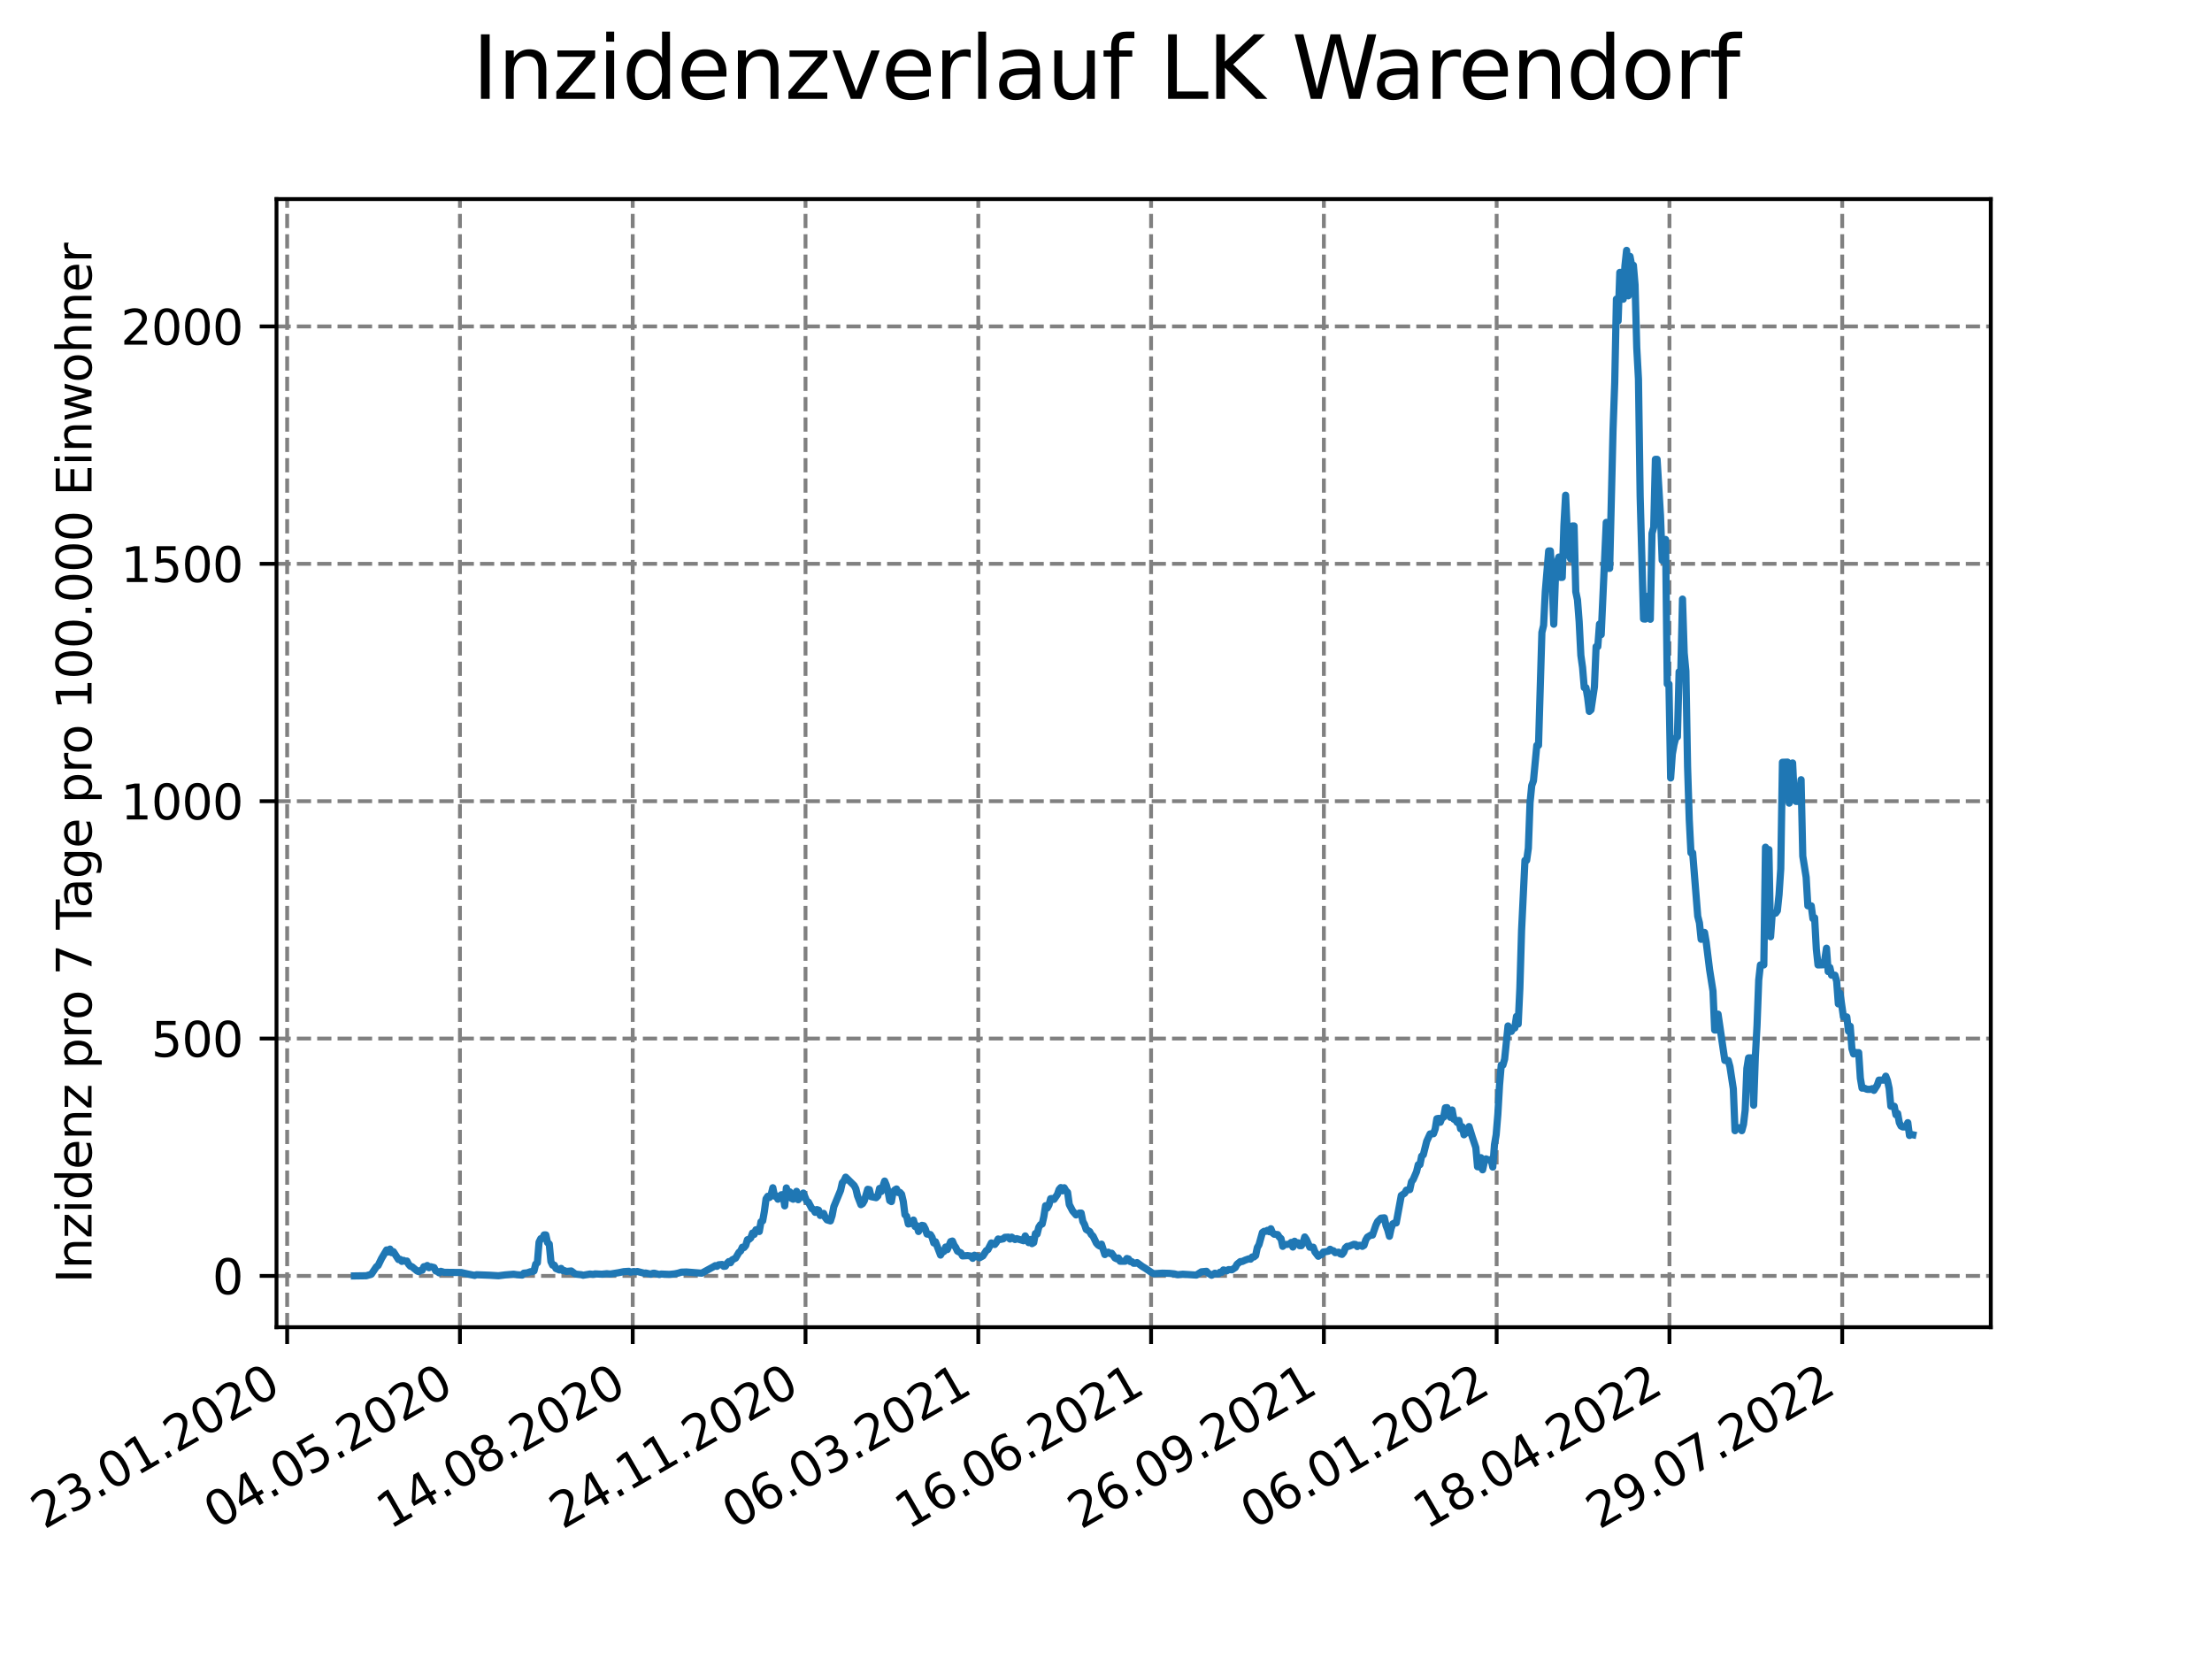 <?xml version="1.0" encoding="utf-8" standalone="no"?>
<!DOCTYPE svg PUBLIC "-//W3C//DTD SVG 1.1//EN"
  "http://www.w3.org/Graphics/SVG/1.1/DTD/svg11.dtd">
<svg xmlns:xlink="http://www.w3.org/1999/xlink" width="460.8pt" height="345.6pt" viewBox="0 0 460.8 345.6" xmlns="http://www.w3.org/2000/svg" version="1.1">
 <defs>
  <style type="text/css">*{stroke-linejoin: round; stroke-linecap: butt}</style>
 </defs>
 <g id="figure_1">
  <g id="patch_1">
   <path d="M 0 345.6 
L 460.8 345.6 
L 460.8 0 
L 0 0 
z
" style="fill: #ffffff"/>
  </g>
  <g id="axes_1">
   <g id="patch_2">
    <path d="M 57.6 276.48 
L 414.72 276.48 
L 414.72 41.472 
L 57.6 41.472 
z
" style="fill: #ffffff"/>
   </g>
   <g id="matplotlib.axis_1">
    <g id="xtick_1">
     <g id="line2d_1">
      <path d="M 59.82 276.48 
L 59.82 41.472 
" clip-path="url(#p68cb8fc588)" style="fill: none; stroke-dasharray: 2.96,1.28; stroke-dashoffset: 0; stroke: #808080; stroke-width: 0.8"/>
     </g>
     <g id="line2d_2">
      <defs>
       <path id="mb7635eef23" d="M 0 0 
L 0 3.5 
" style="stroke: #000000; stroke-width: 0.8"/>
      </defs>
      <g>
       <use xlink:href="#mb7635eef23" x="59.82" y="276.48" style="stroke: #000000; stroke-width: 0.8"/>
      </g>
     </g>
     <g id="text_1">
      <!-- 23.01.2020 -->
      <g transform="translate(9.195 318.689)rotate(-30)scale(0.1 -0.1)">
       <defs>
        <path id="DejaVuSans-32" d="M 1228 531 
L 3431 531 
L 3431 0 
L 469 0 
L 469 531 
Q 828 903 1448 1529 
Q 2069 2156 2228 2338 
Q 2531 2678 2651 2914 
Q 2772 3150 2772 3378 
Q 2772 3750 2511 3984 
Q 2250 4219 1831 4219 
Q 1534 4219 1204 4116 
Q 875 4013 500 3803 
L 500 4441 
Q 881 4594 1212 4672 
Q 1544 4750 1819 4750 
Q 2544 4750 2975 4387 
Q 3406 4025 3406 3419 
Q 3406 3131 3298 2873 
Q 3191 2616 2906 2266 
Q 2828 2175 2409 1742 
Q 1991 1309 1228 531 
z
" transform="scale(0.016)"/>
        <path id="DejaVuSans-33" d="M 2597 2516 
Q 3050 2419 3304 2112 
Q 3559 1806 3559 1356 
Q 3559 666 3084 287 
Q 2609 -91 1734 -91 
Q 1441 -91 1130 -33 
Q 819 25 488 141 
L 488 750 
Q 750 597 1062 519 
Q 1375 441 1716 441 
Q 2309 441 2620 675 
Q 2931 909 2931 1356 
Q 2931 1769 2642 2001 
Q 2353 2234 1838 2234 
L 1294 2234 
L 1294 2753 
L 1863 2753 
Q 2328 2753 2575 2939 
Q 2822 3125 2822 3475 
Q 2822 3834 2567 4026 
Q 2313 4219 1838 4219 
Q 1578 4219 1281 4162 
Q 984 4106 628 3988 
L 628 4550 
Q 988 4650 1302 4700 
Q 1616 4750 1894 4750 
Q 2613 4750 3031 4423 
Q 3450 4097 3450 3541 
Q 3450 3153 3228 2886 
Q 3006 2619 2597 2516 
z
" transform="scale(0.016)"/>
        <path id="DejaVuSans-2e" d="M 684 794 
L 1344 794 
L 1344 0 
L 684 0 
L 684 794 
z
" transform="scale(0.016)"/>
        <path id="DejaVuSans-30" d="M 2034 4250 
Q 1547 4250 1301 3770 
Q 1056 3291 1056 2328 
Q 1056 1369 1301 889 
Q 1547 409 2034 409 
Q 2525 409 2770 889 
Q 3016 1369 3016 2328 
Q 3016 3291 2770 3770 
Q 2525 4250 2034 4250 
z
M 2034 4750 
Q 2819 4750 3233 4129 
Q 3647 3509 3647 2328 
Q 3647 1150 3233 529 
Q 2819 -91 2034 -91 
Q 1250 -91 836 529 
Q 422 1150 422 2328 
Q 422 3509 836 4129 
Q 1250 4750 2034 4750 
z
" transform="scale(0.016)"/>
        <path id="DejaVuSans-31" d="M 794 531 
L 1825 531 
L 1825 4091 
L 703 3866 
L 703 4441 
L 1819 4666 
L 2450 4666 
L 2450 531 
L 3481 531 
L 3481 0 
L 794 0 
L 794 531 
z
" transform="scale(0.016)"/>
       </defs>
       <use xlink:href="#DejaVuSans-32"/>
       <use xlink:href="#DejaVuSans-33" x="63.623"/>
       <use xlink:href="#DejaVuSans-2e" x="127.246"/>
       <use xlink:href="#DejaVuSans-30" x="159.033"/>
       <use xlink:href="#DejaVuSans-31" x="222.656"/>
       <use xlink:href="#DejaVuSans-2e" x="286.279"/>
       <use xlink:href="#DejaVuSans-32" x="318.066"/>
       <use xlink:href="#DejaVuSans-30" x="381.689"/>
       <use xlink:href="#DejaVuSans-32" x="445.312"/>
       <use xlink:href="#DejaVuSans-30" x="508.936"/>
      </g>
     </g>
    </g>
    <g id="xtick_2">
     <g id="line2d_3">
      <path d="M 95.815 276.48 
L 95.815 41.472 
" clip-path="url(#p68cb8fc588)" style="fill: none; stroke-dasharray: 2.96,1.28; stroke-dashoffset: 0; stroke: #808080; stroke-width: 0.8"/>
     </g>
     <g id="line2d_4">
      <g>
       <use xlink:href="#mb7635eef23" x="95.815" y="276.48" style="stroke: #000000; stroke-width: 0.8"/>
      </g>
     </g>
     <g id="text_2">
      <!-- 04.05.2020 -->
      <g transform="translate(45.189 318.689)rotate(-30)scale(0.1 -0.1)">
       <defs>
        <path id="DejaVuSans-34" d="M 2419 4116 
L 825 1625 
L 2419 1625 
L 2419 4116 
z
M 2253 4666 
L 3047 4666 
L 3047 1625 
L 3713 1625 
L 3713 1100 
L 3047 1100 
L 3047 0 
L 2419 0 
L 2419 1100 
L 313 1100 
L 313 1709 
L 2253 4666 
z
" transform="scale(0.016)"/>
        <path id="DejaVuSans-35" d="M 691 4666 
L 3169 4666 
L 3169 4134 
L 1269 4134 
L 1269 2991 
Q 1406 3038 1543 3061 
Q 1681 3084 1819 3084 
Q 2600 3084 3056 2656 
Q 3513 2228 3513 1497 
Q 3513 744 3044 326 
Q 2575 -91 1722 -91 
Q 1428 -91 1123 -41 
Q 819 9 494 109 
L 494 744 
Q 775 591 1075 516 
Q 1375 441 1709 441 
Q 2250 441 2565 725 
Q 2881 1009 2881 1497 
Q 2881 1984 2565 2268 
Q 2250 2553 1709 2553 
Q 1456 2553 1204 2497 
Q 953 2441 691 2322 
L 691 4666 
z
" transform="scale(0.016)"/>
       </defs>
       <use xlink:href="#DejaVuSans-30"/>
       <use xlink:href="#DejaVuSans-34" x="63.623"/>
       <use xlink:href="#DejaVuSans-2e" x="127.246"/>
       <use xlink:href="#DejaVuSans-30" x="159.033"/>
       <use xlink:href="#DejaVuSans-35" x="222.656"/>
       <use xlink:href="#DejaVuSans-2e" x="286.279"/>
       <use xlink:href="#DejaVuSans-32" x="318.066"/>
       <use xlink:href="#DejaVuSans-30" x="381.689"/>
       <use xlink:href="#DejaVuSans-32" x="445.312"/>
       <use xlink:href="#DejaVuSans-30" x="508.936"/>
      </g>
     </g>
    </g>
    <g id="xtick_3">
     <g id="line2d_5">
      <path d="M 131.809 276.48 
L 131.809 41.472 
" clip-path="url(#p68cb8fc588)" style="fill: none; stroke-dasharray: 2.96,1.28; stroke-dashoffset: 0; stroke: #808080; stroke-width: 0.8"/>
     </g>
     <g id="line2d_6">
      <g>
       <use xlink:href="#mb7635eef23" x="131.809" y="276.48" style="stroke: #000000; stroke-width: 0.8"/>
      </g>
     </g>
     <g id="text_3">
      <!-- 14.08.2020 -->
      <g transform="translate(81.184 318.689)rotate(-30)scale(0.1 -0.1)">
       <defs>
        <path id="DejaVuSans-38" d="M 2034 2216 
Q 1584 2216 1326 1975 
Q 1069 1734 1069 1313 
Q 1069 891 1326 650 
Q 1584 409 2034 409 
Q 2484 409 2743 651 
Q 3003 894 3003 1313 
Q 3003 1734 2745 1975 
Q 2488 2216 2034 2216 
z
M 1403 2484 
Q 997 2584 770 2862 
Q 544 3141 544 3541 
Q 544 4100 942 4425 
Q 1341 4750 2034 4750 
Q 2731 4750 3128 4425 
Q 3525 4100 3525 3541 
Q 3525 3141 3298 2862 
Q 3072 2584 2669 2484 
Q 3125 2378 3379 2068 
Q 3634 1759 3634 1313 
Q 3634 634 3220 271 
Q 2806 -91 2034 -91 
Q 1263 -91 848 271 
Q 434 634 434 1313 
Q 434 1759 690 2068 
Q 947 2378 1403 2484 
z
M 1172 3481 
Q 1172 3119 1398 2916 
Q 1625 2713 2034 2713 
Q 2441 2713 2670 2916 
Q 2900 3119 2900 3481 
Q 2900 3844 2670 4047 
Q 2441 4250 2034 4250 
Q 1625 4250 1398 4047 
Q 1172 3844 1172 3481 
z
" transform="scale(0.016)"/>
       </defs>
       <use xlink:href="#DejaVuSans-31"/>
       <use xlink:href="#DejaVuSans-34" x="63.623"/>
       <use xlink:href="#DejaVuSans-2e" x="127.246"/>
       <use xlink:href="#DejaVuSans-30" x="159.033"/>
       <use xlink:href="#DejaVuSans-38" x="222.656"/>
       <use xlink:href="#DejaVuSans-2e" x="286.279"/>
       <use xlink:href="#DejaVuSans-32" x="318.066"/>
       <use xlink:href="#DejaVuSans-30" x="381.689"/>
       <use xlink:href="#DejaVuSans-32" x="445.312"/>
       <use xlink:href="#DejaVuSans-30" x="508.936"/>
      </g>
     </g>
    </g>
    <g id="xtick_4">
     <g id="line2d_7">
      <path d="M 167.803 276.48 
L 167.803 41.472 
" clip-path="url(#p68cb8fc588)" style="fill: none; stroke-dasharray: 2.96,1.28; stroke-dashoffset: 0; stroke: #808080; stroke-width: 0.8"/>
     </g>
     <g id="line2d_8">
      <g>
       <use xlink:href="#mb7635eef23" x="167.803" y="276.48" style="stroke: #000000; stroke-width: 0.8"/>
      </g>
     </g>
     <g id="text_4">
      <!-- 24.11.2020 -->
      <g transform="translate(117.178 318.689)rotate(-30)scale(0.1 -0.1)">
       <use xlink:href="#DejaVuSans-32"/>
       <use xlink:href="#DejaVuSans-34" x="63.623"/>
       <use xlink:href="#DejaVuSans-2e" x="127.246"/>
       <use xlink:href="#DejaVuSans-31" x="159.033"/>
       <use xlink:href="#DejaVuSans-31" x="222.656"/>
       <use xlink:href="#DejaVuSans-2e" x="286.279"/>
       <use xlink:href="#DejaVuSans-32" x="318.066"/>
       <use xlink:href="#DejaVuSans-30" x="381.689"/>
       <use xlink:href="#DejaVuSans-32" x="445.312"/>
       <use xlink:href="#DejaVuSans-30" x="508.936"/>
      </g>
     </g>
    </g>
    <g id="xtick_5">
     <g id="line2d_9">
      <path d="M 203.797 276.48 
L 203.797 41.472 
" clip-path="url(#p68cb8fc588)" style="fill: none; stroke-dasharray: 2.96,1.28; stroke-dashoffset: 0; stroke: #808080; stroke-width: 0.8"/>
     </g>
     <g id="line2d_10">
      <g>
       <use xlink:href="#mb7635eef23" x="203.797" y="276.48" style="stroke: #000000; stroke-width: 0.8"/>
      </g>
     </g>
     <g id="text_5">
      <!-- 06.03.2021 -->
      <g transform="translate(153.172 318.689)rotate(-30)scale(0.1 -0.1)">
       <defs>
        <path id="DejaVuSans-36" d="M 2113 2584 
Q 1688 2584 1439 2293 
Q 1191 2003 1191 1497 
Q 1191 994 1439 701 
Q 1688 409 2113 409 
Q 2538 409 2786 701 
Q 3034 994 3034 1497 
Q 3034 2003 2786 2293 
Q 2538 2584 2113 2584 
z
M 3366 4563 
L 3366 3988 
Q 3128 4100 2886 4159 
Q 2644 4219 2406 4219 
Q 1781 4219 1451 3797 
Q 1122 3375 1075 2522 
Q 1259 2794 1537 2939 
Q 1816 3084 2150 3084 
Q 2853 3084 3261 2657 
Q 3669 2231 3669 1497 
Q 3669 778 3244 343 
Q 2819 -91 2113 -91 
Q 1303 -91 875 529 
Q 447 1150 447 2328 
Q 447 3434 972 4092 
Q 1497 4750 2381 4750 
Q 2619 4750 2861 4703 
Q 3103 4656 3366 4563 
z
" transform="scale(0.016)"/>
       </defs>
       <use xlink:href="#DejaVuSans-30"/>
       <use xlink:href="#DejaVuSans-36" x="63.623"/>
       <use xlink:href="#DejaVuSans-2e" x="127.246"/>
       <use xlink:href="#DejaVuSans-30" x="159.033"/>
       <use xlink:href="#DejaVuSans-33" x="222.656"/>
       <use xlink:href="#DejaVuSans-2e" x="286.279"/>
       <use xlink:href="#DejaVuSans-32" x="318.066"/>
       <use xlink:href="#DejaVuSans-30" x="381.689"/>
       <use xlink:href="#DejaVuSans-32" x="445.312"/>
       <use xlink:href="#DejaVuSans-31" x="508.936"/>
      </g>
     </g>
    </g>
    <g id="xtick_6">
     <g id="line2d_11">
      <path d="M 239.792 276.48 
L 239.792 41.472 
" clip-path="url(#p68cb8fc588)" style="fill: none; stroke-dasharray: 2.96,1.28; stroke-dashoffset: 0; stroke: #808080; stroke-width: 0.8"/>
     </g>
     <g id="line2d_12">
      <g>
       <use xlink:href="#mb7635eef23" x="239.792" y="276.48" style="stroke: #000000; stroke-width: 0.8"/>
      </g>
     </g>
     <g id="text_6">
      <!-- 16.06.2021 -->
      <g transform="translate(189.167 318.689)rotate(-30)scale(0.1 -0.1)">
       <use xlink:href="#DejaVuSans-31"/>
       <use xlink:href="#DejaVuSans-36" x="63.623"/>
       <use xlink:href="#DejaVuSans-2e" x="127.246"/>
       <use xlink:href="#DejaVuSans-30" x="159.033"/>
       <use xlink:href="#DejaVuSans-36" x="222.656"/>
       <use xlink:href="#DejaVuSans-2e" x="286.279"/>
       <use xlink:href="#DejaVuSans-32" x="318.066"/>
       <use xlink:href="#DejaVuSans-30" x="381.689"/>
       <use xlink:href="#DejaVuSans-32" x="445.312"/>
       <use xlink:href="#DejaVuSans-31" x="508.936"/>
      </g>
     </g>
    </g>
    <g id="xtick_7">
     <g id="line2d_13">
      <path d="M 275.786 276.48 
L 275.786 41.472 
" clip-path="url(#p68cb8fc588)" style="fill: none; stroke-dasharray: 2.96,1.28; stroke-dashoffset: 0; stroke: #808080; stroke-width: 0.8"/>
     </g>
     <g id="line2d_14">
      <g>
       <use xlink:href="#mb7635eef23" x="275.786" y="276.48" style="stroke: #000000; stroke-width: 0.8"/>
      </g>
     </g>
     <g id="text_7">
      <!-- 26.09.2021 -->
      <g transform="translate(225.161 318.689)rotate(-30)scale(0.1 -0.1)">
       <defs>
        <path id="DejaVuSans-39" d="M 703 97 
L 703 672 
Q 941 559 1184 500 
Q 1428 441 1663 441 
Q 2288 441 2617 861 
Q 2947 1281 2994 2138 
Q 2813 1869 2534 1725 
Q 2256 1581 1919 1581 
Q 1219 1581 811 2004 
Q 403 2428 403 3163 
Q 403 3881 828 4315 
Q 1253 4750 1959 4750 
Q 2769 4750 3195 4129 
Q 3622 3509 3622 2328 
Q 3622 1225 3098 567 
Q 2575 -91 1691 -91 
Q 1453 -91 1209 -44 
Q 966 3 703 97 
z
M 1959 2075 
Q 2384 2075 2632 2365 
Q 2881 2656 2881 3163 
Q 2881 3666 2632 3958 
Q 2384 4250 1959 4250 
Q 1534 4250 1286 3958 
Q 1038 3666 1038 3163 
Q 1038 2656 1286 2365 
Q 1534 2075 1959 2075 
z
" transform="scale(0.016)"/>
       </defs>
       <use xlink:href="#DejaVuSans-32"/>
       <use xlink:href="#DejaVuSans-36" x="63.623"/>
       <use xlink:href="#DejaVuSans-2e" x="127.246"/>
       <use xlink:href="#DejaVuSans-30" x="159.033"/>
       <use xlink:href="#DejaVuSans-39" x="222.656"/>
       <use xlink:href="#DejaVuSans-2e" x="286.279"/>
       <use xlink:href="#DejaVuSans-32" x="318.066"/>
       <use xlink:href="#DejaVuSans-30" x="381.689"/>
       <use xlink:href="#DejaVuSans-32" x="445.312"/>
       <use xlink:href="#DejaVuSans-31" x="508.936"/>
      </g>
     </g>
    </g>
    <g id="xtick_8">
     <g id="line2d_15">
      <path d="M 311.78 276.48 
L 311.78 41.472 
" clip-path="url(#p68cb8fc588)" style="fill: none; stroke-dasharray: 2.96,1.28; stroke-dashoffset: 0; stroke: #808080; stroke-width: 0.8"/>
     </g>
     <g id="line2d_16">
      <g>
       <use xlink:href="#mb7635eef23" x="311.78" y="276.48" style="stroke: #000000; stroke-width: 0.8"/>
      </g>
     </g>
     <g id="text_8">
      <!-- 06.01.2022 -->
      <g transform="translate(261.155 318.689)rotate(-30)scale(0.1 -0.1)">
       <use xlink:href="#DejaVuSans-30"/>
       <use xlink:href="#DejaVuSans-36" x="63.623"/>
       <use xlink:href="#DejaVuSans-2e" x="127.246"/>
       <use xlink:href="#DejaVuSans-30" x="159.033"/>
       <use xlink:href="#DejaVuSans-31" x="222.656"/>
       <use xlink:href="#DejaVuSans-2e" x="286.279"/>
       <use xlink:href="#DejaVuSans-32" x="318.066"/>
       <use xlink:href="#DejaVuSans-30" x="381.689"/>
       <use xlink:href="#DejaVuSans-32" x="445.312"/>
       <use xlink:href="#DejaVuSans-32" x="508.936"/>
      </g>
     </g>
    </g>
    <g id="xtick_9">
     <g id="line2d_17">
      <path d="M 347.775 276.48 
L 347.775 41.472 
" clip-path="url(#p68cb8fc588)" style="fill: none; stroke-dasharray: 2.96,1.28; stroke-dashoffset: 0; stroke: #808080; stroke-width: 0.8"/>
     </g>
     <g id="line2d_18">
      <g>
       <use xlink:href="#mb7635eef23" x="347.775" y="276.48" style="stroke: #000000; stroke-width: 0.8"/>
      </g>
     </g>
     <g id="text_9">
      <!-- 18.04.2022 -->
      <g transform="translate(297.149 318.689)rotate(-30)scale(0.1 -0.1)">
       <use xlink:href="#DejaVuSans-31"/>
       <use xlink:href="#DejaVuSans-38" x="63.623"/>
       <use xlink:href="#DejaVuSans-2e" x="127.246"/>
       <use xlink:href="#DejaVuSans-30" x="159.033"/>
       <use xlink:href="#DejaVuSans-34" x="222.656"/>
       <use xlink:href="#DejaVuSans-2e" x="286.279"/>
       <use xlink:href="#DejaVuSans-32" x="318.066"/>
       <use xlink:href="#DejaVuSans-30" x="381.689"/>
       <use xlink:href="#DejaVuSans-32" x="445.312"/>
       <use xlink:href="#DejaVuSans-32" x="508.936"/>
      </g>
     </g>
    </g>
    <g id="xtick_10">
     <g id="line2d_19">
      <path d="M 383.769 276.48 
L 383.769 41.472 
" clip-path="url(#p68cb8fc588)" style="fill: none; stroke-dasharray: 2.96,1.28; stroke-dashoffset: 0; stroke: #808080; stroke-width: 0.8"/>
     </g>
     <g id="line2d_20">
      <g>
       <use xlink:href="#mb7635eef23" x="383.769" y="276.48" style="stroke: #000000; stroke-width: 0.8"/>
      </g>
     </g>
     <g id="text_10">
      <!-- 29.07.2022 -->
      <g transform="translate(333.144 318.689)rotate(-30)scale(0.1 -0.1)">
       <defs>
        <path id="DejaVuSans-37" d="M 525 4666 
L 3525 4666 
L 3525 4397 
L 1831 0 
L 1172 0 
L 2766 4134 
L 525 4134 
L 525 4666 
z
" transform="scale(0.016)"/>
       </defs>
       <use xlink:href="#DejaVuSans-32"/>
       <use xlink:href="#DejaVuSans-39" x="63.623"/>
       <use xlink:href="#DejaVuSans-2e" x="127.246"/>
       <use xlink:href="#DejaVuSans-30" x="159.033"/>
       <use xlink:href="#DejaVuSans-37" x="222.656"/>
       <use xlink:href="#DejaVuSans-2e" x="286.279"/>
       <use xlink:href="#DejaVuSans-32" x="318.066"/>
       <use xlink:href="#DejaVuSans-30" x="381.689"/>
       <use xlink:href="#DejaVuSans-32" x="445.312"/>
       <use xlink:href="#DejaVuSans-32" x="508.936"/>
      </g>
     </g>
    </g>
   </g>
   <g id="matplotlib.axis_2">
    <g id="ytick_1">
     <g id="line2d_21">
      <path d="M 57.6 265.798 
L 414.72 265.798 
" clip-path="url(#p68cb8fc588)" style="fill: none; stroke-dasharray: 2.96,1.28; stroke-dashoffset: 0; stroke: #808080; stroke-width: 0.8"/>
     </g>
     <g id="line2d_22">
      <defs>
       <path id="me92db96a50" d="M 0 0 
L -3.5 0 
" style="stroke: #000000; stroke-width: 0.8"/>
      </defs>
      <g>
       <use xlink:href="#me92db96a50" x="57.6" y="265.798" style="stroke: #000000; stroke-width: 0.8"/>
      </g>
     </g>
     <g id="text_11">
      <!-- 0 -->
      <g transform="translate(44.237 269.597)scale(0.1 -0.1)">
       <use xlink:href="#DejaVuSans-30"/>
      </g>
     </g>
    </g>
    <g id="ytick_2">
     <g id="line2d_23">
      <path d="M 57.6 216.349 
L 414.72 216.349 
" clip-path="url(#p68cb8fc588)" style="fill: none; stroke-dasharray: 2.96,1.28; stroke-dashoffset: 0; stroke: #808080; stroke-width: 0.8"/>
     </g>
     <g id="line2d_24">
      <g>
       <use xlink:href="#me92db96a50" x="57.6" y="216.349" style="stroke: #000000; stroke-width: 0.8"/>
      </g>
     </g>
     <g id="text_12">
      <!-- 500 -->
      <g transform="translate(31.512 220.148)scale(0.1 -0.1)">
       <use xlink:href="#DejaVuSans-35"/>
       <use xlink:href="#DejaVuSans-30" x="63.623"/>
       <use xlink:href="#DejaVuSans-30" x="127.246"/>
      </g>
     </g>
    </g>
    <g id="ytick_3">
     <g id="line2d_25">
      <path d="M 57.6 166.9 
L 414.72 166.9 
" clip-path="url(#p68cb8fc588)" style="fill: none; stroke-dasharray: 2.96,1.28; stroke-dashoffset: 0; stroke: #808080; stroke-width: 0.8"/>
     </g>
     <g id="line2d_26">
      <g>
       <use xlink:href="#me92db96a50" x="57.6" y="166.9" style="stroke: #000000; stroke-width: 0.8"/>
      </g>
     </g>
     <g id="text_13">
      <!-- 1000 -->
      <g transform="translate(25.15 170.699)scale(0.1 -0.1)">
       <use xlink:href="#DejaVuSans-31"/>
       <use xlink:href="#DejaVuSans-30" x="63.623"/>
       <use xlink:href="#DejaVuSans-30" x="127.246"/>
       <use xlink:href="#DejaVuSans-30" x="190.869"/>
      </g>
     </g>
    </g>
    <g id="ytick_4">
     <g id="line2d_27">
      <path d="M 57.6 117.45 
L 414.72 117.45 
" clip-path="url(#p68cb8fc588)" style="fill: none; stroke-dasharray: 2.96,1.28; stroke-dashoffset: 0; stroke: #808080; stroke-width: 0.8"/>
     </g>
     <g id="line2d_28">
      <g>
       <use xlink:href="#me92db96a50" x="57.6" y="117.45" style="stroke: #000000; stroke-width: 0.8"/>
      </g>
     </g>
     <g id="text_14">
      <!-- 1500 -->
      <g transform="translate(25.15 121.25)scale(0.1 -0.1)">
       <use xlink:href="#DejaVuSans-31"/>
       <use xlink:href="#DejaVuSans-35" x="63.623"/>
       <use xlink:href="#DejaVuSans-30" x="127.246"/>
       <use xlink:href="#DejaVuSans-30" x="190.869"/>
      </g>
     </g>
    </g>
    <g id="ytick_5">
     <g id="line2d_29">
      <path d="M 57.6 68.001 
L 414.72 68.001 
" clip-path="url(#p68cb8fc588)" style="fill: none; stroke-dasharray: 2.96,1.28; stroke-dashoffset: 0; stroke: #808080; stroke-width: 0.8"/>
     </g>
     <g id="line2d_30">
      <g>
       <use xlink:href="#me92db96a50" x="57.6" y="68.001" style="stroke: #000000; stroke-width: 0.8"/>
      </g>
     </g>
     <g id="text_15">
      <!-- 2000 -->
      <g transform="translate(25.15 71.8)scale(0.1 -0.1)">
       <use xlink:href="#DejaVuSans-32"/>
       <use xlink:href="#DejaVuSans-30" x="63.623"/>
       <use xlink:href="#DejaVuSans-30" x="127.246"/>
       <use xlink:href="#DejaVuSans-30" x="190.869"/>
      </g>
     </g>
    </g>
    <g id="text_16">
     <!-- Inzidenz pro 7 Tage pro 100.000 Einwohner -->
     <g transform="translate(19.07 267.301)rotate(-90)scale(0.1 -0.1)">
      <defs>
       <path id="DejaVuSans-49" d="M 628 4666 
L 1259 4666 
L 1259 0 
L 628 0 
L 628 4666 
z
" transform="scale(0.016)"/>
       <path id="DejaVuSans-6e" d="M 3513 2113 
L 3513 0 
L 2938 0 
L 2938 2094 
Q 2938 2591 2744 2837 
Q 2550 3084 2163 3084 
Q 1697 3084 1428 2787 
Q 1159 2491 1159 1978 
L 1159 0 
L 581 0 
L 581 3500 
L 1159 3500 
L 1159 2956 
Q 1366 3272 1645 3428 
Q 1925 3584 2291 3584 
Q 2894 3584 3203 3211 
Q 3513 2838 3513 2113 
z
" transform="scale(0.016)"/>
       <path id="DejaVuSans-7a" d="M 353 3500 
L 3084 3500 
L 3084 2975 
L 922 459 
L 3084 459 
L 3084 0 
L 275 0 
L 275 525 
L 2438 3041 
L 353 3041 
L 353 3500 
z
" transform="scale(0.016)"/>
       <path id="DejaVuSans-69" d="M 603 3500 
L 1178 3500 
L 1178 0 
L 603 0 
L 603 3500 
z
M 603 4863 
L 1178 4863 
L 1178 4134 
L 603 4134 
L 603 4863 
z
" transform="scale(0.016)"/>
       <path id="DejaVuSans-64" d="M 2906 2969 
L 2906 4863 
L 3481 4863 
L 3481 0 
L 2906 0 
L 2906 525 
Q 2725 213 2448 61 
Q 2172 -91 1784 -91 
Q 1150 -91 751 415 
Q 353 922 353 1747 
Q 353 2572 751 3078 
Q 1150 3584 1784 3584 
Q 2172 3584 2448 3432 
Q 2725 3281 2906 2969 
z
M 947 1747 
Q 947 1113 1208 752 
Q 1469 391 1925 391 
Q 2381 391 2643 752 
Q 2906 1113 2906 1747 
Q 2906 2381 2643 2742 
Q 2381 3103 1925 3103 
Q 1469 3103 1208 2742 
Q 947 2381 947 1747 
z
" transform="scale(0.016)"/>
       <path id="DejaVuSans-65" d="M 3597 1894 
L 3597 1613 
L 953 1613 
Q 991 1019 1311 708 
Q 1631 397 2203 397 
Q 2534 397 2845 478 
Q 3156 559 3463 722 
L 3463 178 
Q 3153 47 2828 -22 
Q 2503 -91 2169 -91 
Q 1331 -91 842 396 
Q 353 884 353 1716 
Q 353 2575 817 3079 
Q 1281 3584 2069 3584 
Q 2775 3584 3186 3129 
Q 3597 2675 3597 1894 
z
M 3022 2063 
Q 3016 2534 2758 2815 
Q 2500 3097 2075 3097 
Q 1594 3097 1305 2825 
Q 1016 2553 972 2059 
L 3022 2063 
z
" transform="scale(0.016)"/>
       <path id="DejaVuSans-20" transform="scale(0.016)"/>
       <path id="DejaVuSans-70" d="M 1159 525 
L 1159 -1331 
L 581 -1331 
L 581 3500 
L 1159 3500 
L 1159 2969 
Q 1341 3281 1617 3432 
Q 1894 3584 2278 3584 
Q 2916 3584 3314 3078 
Q 3713 2572 3713 1747 
Q 3713 922 3314 415 
Q 2916 -91 2278 -91 
Q 1894 -91 1617 61 
Q 1341 213 1159 525 
z
M 3116 1747 
Q 3116 2381 2855 2742 
Q 2594 3103 2138 3103 
Q 1681 3103 1420 2742 
Q 1159 2381 1159 1747 
Q 1159 1113 1420 752 
Q 1681 391 2138 391 
Q 2594 391 2855 752 
Q 3116 1113 3116 1747 
z
" transform="scale(0.016)"/>
       <path id="DejaVuSans-72" d="M 2631 2963 
Q 2534 3019 2420 3045 
Q 2306 3072 2169 3072 
Q 1681 3072 1420 2755 
Q 1159 2438 1159 1844 
L 1159 0 
L 581 0 
L 581 3500 
L 1159 3500 
L 1159 2956 
Q 1341 3275 1631 3429 
Q 1922 3584 2338 3584 
Q 2397 3584 2469 3576 
Q 2541 3569 2628 3553 
L 2631 2963 
z
" transform="scale(0.016)"/>
       <path id="DejaVuSans-6f" d="M 1959 3097 
Q 1497 3097 1228 2736 
Q 959 2375 959 1747 
Q 959 1119 1226 758 
Q 1494 397 1959 397 
Q 2419 397 2687 759 
Q 2956 1122 2956 1747 
Q 2956 2369 2687 2733 
Q 2419 3097 1959 3097 
z
M 1959 3584 
Q 2709 3584 3137 3096 
Q 3566 2609 3566 1747 
Q 3566 888 3137 398 
Q 2709 -91 1959 -91 
Q 1206 -91 779 398 
Q 353 888 353 1747 
Q 353 2609 779 3096 
Q 1206 3584 1959 3584 
z
" transform="scale(0.016)"/>
       <path id="DejaVuSans-54" d="M -19 4666 
L 3928 4666 
L 3928 4134 
L 2272 4134 
L 2272 0 
L 1638 0 
L 1638 4134 
L -19 4134 
L -19 4666 
z
" transform="scale(0.016)"/>
       <path id="DejaVuSans-61" d="M 2194 1759 
Q 1497 1759 1228 1600 
Q 959 1441 959 1056 
Q 959 750 1161 570 
Q 1363 391 1709 391 
Q 2188 391 2477 730 
Q 2766 1069 2766 1631 
L 2766 1759 
L 2194 1759 
z
M 3341 1997 
L 3341 0 
L 2766 0 
L 2766 531 
Q 2569 213 2275 61 
Q 1981 -91 1556 -91 
Q 1019 -91 701 211 
Q 384 513 384 1019 
Q 384 1609 779 1909 
Q 1175 2209 1959 2209 
L 2766 2209 
L 2766 2266 
Q 2766 2663 2505 2880 
Q 2244 3097 1772 3097 
Q 1472 3097 1187 3025 
Q 903 2953 641 2809 
L 641 3341 
Q 956 3463 1253 3523 
Q 1550 3584 1831 3584 
Q 2591 3584 2966 3190 
Q 3341 2797 3341 1997 
z
" transform="scale(0.016)"/>
       <path id="DejaVuSans-67" d="M 2906 1791 
Q 2906 2416 2648 2759 
Q 2391 3103 1925 3103 
Q 1463 3103 1205 2759 
Q 947 2416 947 1791 
Q 947 1169 1205 825 
Q 1463 481 1925 481 
Q 2391 481 2648 825 
Q 2906 1169 2906 1791 
z
M 3481 434 
Q 3481 -459 3084 -895 
Q 2688 -1331 1869 -1331 
Q 1566 -1331 1297 -1286 
Q 1028 -1241 775 -1147 
L 775 -588 
Q 1028 -725 1275 -790 
Q 1522 -856 1778 -856 
Q 2344 -856 2625 -561 
Q 2906 -266 2906 331 
L 2906 616 
Q 2728 306 2450 153 
Q 2172 0 1784 0 
Q 1141 0 747 490 
Q 353 981 353 1791 
Q 353 2603 747 3093 
Q 1141 3584 1784 3584 
Q 2172 3584 2450 3431 
Q 2728 3278 2906 2969 
L 2906 3500 
L 3481 3500 
L 3481 434 
z
" transform="scale(0.016)"/>
       <path id="DejaVuSans-45" d="M 628 4666 
L 3578 4666 
L 3578 4134 
L 1259 4134 
L 1259 2753 
L 3481 2753 
L 3481 2222 
L 1259 2222 
L 1259 531 
L 3634 531 
L 3634 0 
L 628 0 
L 628 4666 
z
" transform="scale(0.016)"/>
       <path id="DejaVuSans-77" d="M 269 3500 
L 844 3500 
L 1563 769 
L 2278 3500 
L 2956 3500 
L 3675 769 
L 4391 3500 
L 4966 3500 
L 4050 0 
L 3372 0 
L 2619 2869 
L 1863 0 
L 1184 0 
L 269 3500 
z
" transform="scale(0.016)"/>
       <path id="DejaVuSans-68" d="M 3513 2113 
L 3513 0 
L 2938 0 
L 2938 2094 
Q 2938 2591 2744 2837 
Q 2550 3084 2163 3084 
Q 1697 3084 1428 2787 
Q 1159 2491 1159 1978 
L 1159 0 
L 581 0 
L 581 4863 
L 1159 4863 
L 1159 2956 
Q 1366 3272 1645 3428 
Q 1925 3584 2291 3584 
Q 2894 3584 3203 3211 
Q 3513 2838 3513 2113 
z
" transform="scale(0.016)"/>
      </defs>
      <use xlink:href="#DejaVuSans-49"/>
      <use xlink:href="#DejaVuSans-6e" x="29.492"/>
      <use xlink:href="#DejaVuSans-7a" x="92.871"/>
      <use xlink:href="#DejaVuSans-69" x="145.361"/>
      <use xlink:href="#DejaVuSans-64" x="173.145"/>
      <use xlink:href="#DejaVuSans-65" x="236.621"/>
      <use xlink:href="#DejaVuSans-6e" x="298.145"/>
      <use xlink:href="#DejaVuSans-7a" x="361.523"/>
      <use xlink:href="#DejaVuSans-20" x="414.014"/>
      <use xlink:href="#DejaVuSans-70" x="445.801"/>
      <use xlink:href="#DejaVuSans-72" x="509.277"/>
      <use xlink:href="#DejaVuSans-6f" x="548.141"/>
      <use xlink:href="#DejaVuSans-20" x="609.322"/>
      <use xlink:href="#DejaVuSans-37" x="641.109"/>
      <use xlink:href="#DejaVuSans-20" x="704.732"/>
      <use xlink:href="#DejaVuSans-54" x="736.52"/>
      <use xlink:href="#DejaVuSans-61" x="781.104"/>
      <use xlink:href="#DejaVuSans-67" x="842.383"/>
      <use xlink:href="#DejaVuSans-65" x="905.859"/>
      <use xlink:href="#DejaVuSans-20" x="967.383"/>
      <use xlink:href="#DejaVuSans-70" x="999.17"/>
      <use xlink:href="#DejaVuSans-72" x="1062.646"/>
      <use xlink:href="#DejaVuSans-6f" x="1101.51"/>
      <use xlink:href="#DejaVuSans-20" x="1162.691"/>
      <use xlink:href="#DejaVuSans-31" x="1194.479"/>
      <use xlink:href="#DejaVuSans-30" x="1258.102"/>
      <use xlink:href="#DejaVuSans-30" x="1321.725"/>
      <use xlink:href="#DejaVuSans-2e" x="1385.348"/>
      <use xlink:href="#DejaVuSans-30" x="1417.135"/>
      <use xlink:href="#DejaVuSans-30" x="1480.758"/>
      <use xlink:href="#DejaVuSans-30" x="1544.381"/>
      <use xlink:href="#DejaVuSans-20" x="1608.004"/>
      <use xlink:href="#DejaVuSans-45" x="1639.791"/>
      <use xlink:href="#DejaVuSans-69" x="1702.975"/>
      <use xlink:href="#DejaVuSans-6e" x="1730.758"/>
      <use xlink:href="#DejaVuSans-77" x="1794.137"/>
      <use xlink:href="#DejaVuSans-6f" x="1875.924"/>
      <use xlink:href="#DejaVuSans-68" x="1937.105"/>
      <use xlink:href="#DejaVuSans-6e" x="2000.484"/>
      <use xlink:href="#DejaVuSans-65" x="2063.863"/>
      <use xlink:href="#DejaVuSans-72" x="2125.387"/>
     </g>
    </g>
   </g>
   <g id="line2d_31">
    <path d="M 73.833 265.798 
L 76.303 265.762 
L 77.362 265.442 
L 78.42 263.876 
L 78.773 263.626 
L 79.479 262.167 
L 80.538 260.387 
L 80.89 260.814 
L 81.243 260.209 
L 81.596 260.957 
L 81.949 260.743 
L 83.008 262.381 
L 83.361 262.345 
L 83.714 262.772 
L 84.066 262.559 
L 84.419 262.737 
L 84.772 262.701 
L 85.125 263.377 
L 85.478 263.769 
L 85.831 263.876 
L 86.889 264.766 
L 87.242 264.908 
L 87.595 264.659 
L 87.948 264.623 
L 88.301 263.876 
L 88.654 263.84 
L 89.007 263.626 
L 89.36 264.089 
L 89.713 263.876 
L 90.418 264.054 
L 90.771 264.766 
L 91.124 264.872 
L 91.477 265.157 
L 91.83 264.837 
L 92.536 265.05 
L 96.065 265.086 
L 97.476 265.406 
L 98.888 265.691 
L 99.24 265.549 
L 102.064 265.655 
L 103.828 265.762 
L 105.24 265.584 
L 107.004 265.442 
L 107.71 265.549 
L 108.768 265.62 
L 109.121 265.228 
L 109.827 265.157 
L 110.533 264.908 
L 110.886 264.908 
L 111.239 264.766 
L 111.591 263.342 
L 111.944 263.057 
L 112.297 258.75 
L 112.65 258.038 
L 113.003 258.002 
L 113.356 257.255 
L 113.709 257.255 
L 114.062 258.857 
L 114.415 259.141 
L 114.767 262.808 
L 115.12 263.555 
L 115.473 263.555 
L 115.826 264.267 
L 116.532 264.552 
L 116.885 264.232 
L 117.238 264.694 
L 117.591 264.694 
L 117.943 264.872 
L 119.002 264.766 
L 119.708 265.299 
L 120.061 265.442 
L 121.119 265.549 
L 121.472 265.655 
L 122.884 265.406 
L 123.59 265.477 
L 123.942 265.371 
L 125.354 265.442 
L 126.413 265.335 
L 127.118 265.406 
L 128.883 265.122 
L 129.942 264.908 
L 131 264.837 
L 131.353 265.015 
L 132.059 264.872 
L 132.412 264.944 
L 132.765 264.872 
L 134.176 265.228 
L 134.529 265.193 
L 135.588 265.442 
L 135.941 265.264 
L 136.293 265.228 
L 137.352 265.513 
L 137.705 265.406 
L 139.469 265.477 
L 140.528 265.371 
L 141.234 265.228 
L 141.94 265.015 
L 142.998 264.979 
L 146.174 265.228 
L 148.644 263.876 
L 148.997 263.662 
L 149.35 263.804 
L 149.703 263.484 
L 150.409 263.413 
L 150.762 263.804 
L 151.115 263.769 
L 151.468 263.164 
L 151.82 262.808 
L 152.173 263.057 
L 152.526 262.452 
L 153.232 262.096 
L 153.938 260.886 
L 154.291 260.601 
L 154.643 259.818 
L 154.996 259.889 
L 155.349 259.462 
L 155.702 258.252 
L 156.055 258.18 
L 156.408 257.86 
L 156.761 256.863 
L 157.114 257.148 
L 157.467 256.187 
L 157.819 256.116 
L 158.172 256.543 
L 158.525 254.514 
L 158.878 254.336 
L 159.231 252.378 
L 159.584 249.744 
L 159.937 249.21 
L 160.29 249.46 
L 160.643 248.854 
L 160.995 247.431 
L 161.348 249.175 
L 161.701 249.104 
L 162.054 249.815 
L 162.407 249.531 
L 162.76 248.89 
L 163.113 248.854 
L 163.466 251.204 
L 163.818 247.466 
L 164.171 248.676 
L 164.524 248.285 
L 164.877 249.638 
L 165.23 249.815 
L 165.583 249.282 
L 165.936 248.178 
L 166.289 249.922 
L 166.642 249.424 
L 166.994 249.353 
L 167.347 248.534 
L 168.053 250.207 
L 168.406 250.421 
L 169.112 251.773 
L 169.465 251.951 
L 169.818 252.556 
L 170.17 251.987 
L 170.523 252.094 
L 170.876 253.197 
L 171.229 253.126 
L 171.582 252.77 
L 171.935 253.66 
L 172.288 254.123 
L 172.994 254.336 
L 173.346 253.233 
L 173.699 251.382 
L 175.111 247.965 
L 175.464 246.398 
L 175.817 245.971 
L 176.169 245.224 
L 177.934 246.968 
L 178.287 247.644 
L 178.64 249.139 
L 179.345 250.955 
L 179.698 250.741 
L 180.051 250.136 
L 180.757 247.751 
L 181.11 247.822 
L 181.463 249.282 
L 182.521 249.495 
L 182.874 249.139 
L 183.227 247.573 
L 183.58 248.214 
L 184.286 246.042 
L 184.639 246.897 
L 184.992 248.214 
L 185.345 250.1 
L 185.697 250.314 
L 186.05 248.285 
L 186.403 247.893 
L 186.756 247.68 
L 187.109 248.427 
L 187.462 248.392 
L 187.815 248.783 
L 188.168 250.278 
L 188.52 253.055 
L 188.873 253.375 
L 189.226 254.977 
L 189.579 254.906 
L 190.285 254.158 
L 190.638 255.511 
L 190.991 255.333 
L 191.344 256.543 
L 192.049 255.262 
L 192.402 255.333 
L 192.755 256.009 
L 193.108 257.077 
L 193.814 257.184 
L 194.167 257.753 
L 194.52 258.928 
L 194.872 258.679 
L 195.931 261.455 
L 196.284 260.85 
L 196.637 260.708 
L 196.99 259.782 
L 197.343 260.316 
L 198.048 258.643 
L 198.401 258.536 
L 198.754 259.391 
L 199.107 259.889 
L 199.46 260.636 
L 200.166 260.992 
L 200.519 261.633 
L 201.577 261.562 
L 202.283 261.669 
L 202.636 262.131 
L 202.989 261.491 
L 204.047 262.025 
L 204.753 261.633 
L 205.459 260.53 
L 205.812 260.316 
L 206.518 258.928 
L 206.871 259.177 
L 207.223 259.248 
L 207.576 258.786 
L 207.929 258.109 
L 208.282 258.216 
L 208.988 258.074 
L 209.341 257.753 
L 210.046 257.718 
L 210.399 258.109 
L 210.752 257.718 
L 211.458 258.216 
L 211.811 258.038 
L 213.222 258.465 
L 213.575 257.468 
L 214.281 258.857 
L 214.634 258.216 
L 214.987 259.07 
L 215.34 258.857 
L 215.693 256.97 
L 216.046 257.077 
L 216.398 255.653 
L 216.751 255.119 
L 217.104 254.977 
L 217.457 253.411 
L 217.81 251.168 
L 218.163 251.666 
L 218.516 251.026 
L 218.869 249.709 
L 219.222 249.673 
L 219.574 249.851 
L 220.28 248.819 
L 220.633 247.787 
L 220.986 247.395 
L 221.339 248.071 
L 221.692 247.431 
L 222.045 248.036 
L 222.397 248.392 
L 222.75 250.919 
L 223.456 252.272 
L 224.162 253.09 
L 224.868 252.699 
L 225.221 252.699 
L 225.573 254.443 
L 225.926 255.084 
L 226.279 256.116 
L 226.985 256.543 
L 227.338 257.184 
L 227.691 257.504 
L 228.397 258.964 
L 228.749 259.355 
L 229.102 259.569 
L 229.455 259.177 
L 230.161 261.348 
L 230.514 260.992 
L 230.867 260.85 
L 231.22 261.135 
L 231.572 261.064 
L 232.278 262.06 
L 232.631 262.238 
L 232.984 262.06 
L 233.337 262.737 
L 234.396 262.737 
L 234.748 262.167 
L 235.101 262.274 
L 235.454 262.808 
L 235.807 262.843 
L 236.16 263.164 
L 236.513 263.164 
L 236.866 263.021 
L 237.924 263.804 
L 238.63 264.232 
L 240.042 265.193 
L 240.395 265.335 
L 242.159 265.228 
L 243.571 265.264 
L 244.629 265.371 
L 245.335 265.549 
L 246.394 265.442 
L 249.217 265.62 
L 250.275 264.944 
L 251.334 264.837 
L 251.687 265.228 
L 252.393 265.655 
L 253.098 265.228 
L 253.451 265.371 
L 253.804 265.371 
L 254.157 265.015 
L 254.51 265.05 
L 254.863 264.552 
L 255.569 264.73 
L 255.922 264.481 
L 256.627 264.516 
L 257.333 264.054 
L 257.686 263.377 
L 258.392 262.808 
L 258.745 262.808 
L 259.45 262.487 
L 260.156 262.238 
L 260.509 262.309 
L 260.862 261.847 
L 261.215 261.847 
L 261.568 261.562 
L 261.921 259.889 
L 262.274 259.284 
L 262.979 256.757 
L 263.332 256.507 
L 263.685 256.507 
L 264.038 256.294 
L 264.391 256.579 
L 264.744 255.973 
L 265.097 256.828 
L 265.449 257.113 
L 266.155 257.184 
L 266.508 257.718 
L 266.861 258.038 
L 267.214 259.64 
L 267.567 259.284 
L 268.625 259.177 
L 268.978 258.821 
L 269.331 259.782 
L 269.684 258.572 
L 270.037 259.07 
L 270.39 258.892 
L 270.743 259.497 
L 271.096 259.497 
L 271.449 258.892 
L 271.801 257.682 
L 272.154 258.216 
L 272.86 259.818 
L 273.566 259.818 
L 273.919 260.779 
L 274.625 261.704 
L 274.977 261.455 
L 275.33 261.348 
L 275.683 260.814 
L 276.389 260.708 
L 276.742 260.636 
L 277.095 260.245 
L 277.448 260.494 
L 277.8 260.565 
L 278.153 260.957 
L 278.859 260.85 
L 279.212 261.206 
L 279.565 261.313 
L 279.918 260.886 
L 280.271 259.96 
L 280.624 259.64 
L 280.976 259.64 
L 282.035 259.213 
L 282.388 259.248 
L 282.741 259.675 
L 283.094 259.426 
L 283.447 259.426 
L 283.8 259.64 
L 284.152 259.426 
L 284.505 258.323 
L 284.858 257.718 
L 285.564 257.291 
L 285.917 257.291 
L 286.623 255.226 
L 286.975 254.478 
L 287.681 253.767 
L 288.387 253.695 
L 288.74 255.333 
L 289.093 256.223 
L 289.446 257.54 
L 289.799 255.902 
L 290.151 254.941 
L 290.504 254.763 
L 290.857 254.763 
L 291.916 249.032 
L 292.622 248.57 
L 292.975 247.929 
L 293.68 247.822 
L 294.033 246.185 
L 294.386 245.722 
L 295.092 244.085 
L 295.445 242.625 
L 295.798 242.625 
L 296.151 240.845 
L 296.503 240.561 
L 297.209 237.749 
L 297.915 236.218 
L 298.621 236.182 
L 298.974 235.186 
L 299.326 233.05 
L 299.679 232.979 
L 300.032 233.798 
L 300.385 232.872 
L 300.738 232.73 
L 301.091 230.772 
L 301.444 230.736 
L 302.15 232.765 
L 302.502 231.235 
L 302.855 233.157 
L 303.208 233.299 
L 303.561 233.833 
L 303.914 233.406 
L 304.267 235.15 
L 304.62 234.723 
L 304.973 236.396 
L 305.326 236.004 
L 305.678 235.969 
L 306.031 234.687 
L 306.737 236.966 
L 307.443 239.066 
L 307.796 243.052 
L 308.149 243.088 
L 308.502 241.166 
L 308.854 243.693 
L 309.207 242.091 
L 309.56 241.415 
L 309.913 241.593 
L 310.619 241.593 
L 310.972 243.124 
L 311.325 238.461 
L 311.677 236.396 
L 312.03 232.125 
L 312.383 226.038 
L 312.736 221.873 
L 313.089 221.873 
L 313.442 220.627 
L 314.148 213.722 
L 314.501 214.718 
L 314.853 214.861 
L 315.206 214.149 
L 315.559 214.149 
L 315.912 211.728 
L 316.265 213.33 
L 316.618 205.82 
L 316.971 193.824 
L 317.677 179.23 
L 318.029 179.23 
L 318.382 176.703 
L 318.735 167.234 
L 319.088 163.639 
L 319.441 162.678 
L 320.147 155.274 
L 320.5 155.274 
L 321.205 131.746 
L 321.558 130.286 
L 321.911 123.238 
L 322.617 114.767 
L 322.97 114.767 
L 323.323 120.889 
L 323.676 130.037 
L 324.028 120.177 
L 324.381 117.151 
L 324.734 116.048 
L 325.087 120.284 
L 325.44 120.284 
L 325.793 109.427 
L 326.146 103.162 
L 326.499 111.065 
L 326.852 115.656 
L 327.204 116.439 
L 327.557 109.57 
L 327.91 109.57 
L 328.263 123.274 
L 328.616 124.947 
L 328.969 129.539 
L 329.322 136.515 
L 329.675 139.043 
L 330.028 143.243 
L 330.38 143.243 
L 330.733 145.307 
L 331.086 148.191 
L 331.439 147.87 
L 332.145 143.1 
L 332.498 134.7 
L 332.851 134.7 
L 333.203 130.001 
L 333.556 132.208 
L 334.262 116.689 
L 334.615 108.822 
L 334.968 118.397 
L 335.321 118.397 
L 336.027 89.494 
L 336.379 79.669 
L 336.732 62.299 
L 337.085 66.855 
L 337.438 56.746 
L 337.791 56.746 
L 338.144 62.334 
L 338.497 55.465 
L 338.85 52.154 
L 339.203 61.623 
L 339.555 53.4 
L 339.908 55.287 
L 340.261 55.251 
L 340.614 59.344 
L 340.967 72.444 
L 341.32 78.958 
L 341.673 103.34 
L 342.378 128.933 
L 342.731 128.969 
L 343.084 128.257 
L 343.437 124.128 
L 343.79 129.005 
L 344.143 111.1 
L 344.496 109.854 
L 344.849 95.687 
L 345.202 95.687 
L 345.907 107.327 
L 346.26 116.724 
L 346.613 115.443 
L 346.966 112.382 
L 347.319 142.495 
L 347.672 142.495 
L 348.025 162.073 
L 348.378 157.089 
L 348.73 155.096 
L 349.083 153.743 
L 349.436 153.494 
L 349.789 139.932 
L 350.142 139.932 
L 350.495 124.804 
L 350.848 136.017 
L 351.201 139.79 
L 351.554 159.759 
L 351.906 170.794 
L 352.259 177.664 
L 352.612 177.664 
L 353.671 190.869 
L 354.024 192.258 
L 354.377 195.675 
L 354.729 194.251 
L 355.082 194.251 
L 355.435 196.28 
L 356.141 202.011 
L 356.847 206.46 
L 357.2 214.576 
L 357.553 214.576 
L 357.905 211.266 
L 359.317 220.912 
L 360.023 220.912 
L 360.376 222.193 
L 361.081 226.821 
L 361.434 235.542 
L 361.787 234.937 
L 362.493 234.937 
L 362.846 235.542 
L 363.199 234.225 
L 363.552 231.27 
L 363.905 222.585 
L 364.257 220.378 
L 364.963 220.378 
L 365.316 230.238 
L 365.669 220.129 
L 366.022 213.615 
L 366.375 204.147 
L 366.728 201.014 
L 367.433 201.014 
L 367.786 176.489 
L 368.139 178.909 
L 368.492 176.987 
L 368.845 195.141 
L 369.198 190.229 
L 369.904 190.229 
L 370.256 189.73 
L 370.609 186.349 
L 370.962 181.01 
L 371.315 158.798 
L 372.374 158.762 
L 372.727 167.305 
L 373.08 160.293 
L 373.432 158.94 
L 373.785 166.131 
L 374.138 166.949 
L 374.844 166.949 
L 375.197 162.429 
L 375.55 178.34 
L 376.255 182.754 
L 376.608 188.698 
L 377.314 188.698 
L 377.667 191.368 
L 378.02 191.19 
L 378.373 197.704 
L 378.726 201.014 
L 379.784 200.979 
L 380.137 199.911 
L 380.49 197.526 
L 380.843 202.402 
L 381.196 201.548 
L 381.549 203.15 
L 382.255 203.15 
L 382.607 204.396 
L 382.96 209.13 
L 383.313 206.923 
L 384.019 211.835 
L 384.725 211.835 
L 385.078 214.825 
L 385.431 213.793 
L 385.783 218.42 
L 386.136 219.559 
L 386.489 219.275 
L 387.195 219.275 
L 387.548 224.614 
L 387.901 226.678 
L 388.254 226.643 
L 388.959 226.928 
L 389.665 226.928 
L 390.018 226.785 
L 390.371 227.141 
L 391.077 226.038 
L 391.43 225.005 
L 392.488 225.005 
L 392.841 224.187 
L 393.194 225.112 
L 393.547 226.75 
L 393.9 230.452 
L 394.606 230.452 
L 394.958 232.231 
L 395.311 231.947 
L 395.664 233.869 
L 396.017 234.581 
L 396.37 234.759 
L 397.076 234.759 
L 397.429 233.869 
L 397.782 236.538 
L 398.134 236.325 
L 398.487 236.396 
L 398.487 236.396 
" clip-path="url(#p68cb8fc588)" style="fill: none; stroke: #1f77b4; stroke-width: 1.5; stroke-linecap: square"/>
   </g>
   <g id="patch_3">
    <path d="M 57.6 276.48 
L 57.6 41.472 
" style="fill: none; stroke: #000000; stroke-width: 0.8; stroke-linejoin: miter; stroke-linecap: square"/>
   </g>
   <g id="patch_4">
    <path d="M 414.72 276.48 
L 414.72 41.472 
" style="fill: none; stroke: #000000; stroke-width: 0.8; stroke-linejoin: miter; stroke-linecap: square"/>
   </g>
   <g id="patch_5">
    <path d="M 57.6 276.48 
L 414.72 276.48 
" style="fill: none; stroke: #000000; stroke-width: 0.8; stroke-linejoin: miter; stroke-linecap: square"/>
   </g>
   <g id="patch_6">
    <path d="M 57.6 41.472 
L 414.72 41.472 
" style="fill: none; stroke: #000000; stroke-width: 0.8; stroke-linejoin: miter; stroke-linecap: square"/>
   </g>
  </g>
  <g id="text_17">
   <!-- Inzidenzverlauf LK Warendorf -->
   <g transform="translate(98.381 20.589)scale(0.18 -0.18)">
    <defs>
     <path id="DejaVuSans-76" d="M 191 3500 
L 800 3500 
L 1894 563 
L 2988 3500 
L 3597 3500 
L 2284 0 
L 1503 0 
L 191 3500 
z
" transform="scale(0.016)"/>
     <path id="DejaVuSans-6c" d="M 603 4863 
L 1178 4863 
L 1178 0 
L 603 0 
L 603 4863 
z
" transform="scale(0.016)"/>
     <path id="DejaVuSans-75" d="M 544 1381 
L 544 3500 
L 1119 3500 
L 1119 1403 
Q 1119 906 1312 657 
Q 1506 409 1894 409 
Q 2359 409 2629 706 
Q 2900 1003 2900 1516 
L 2900 3500 
L 3475 3500 
L 3475 0 
L 2900 0 
L 2900 538 
Q 2691 219 2414 64 
Q 2138 -91 1772 -91 
Q 1169 -91 856 284 
Q 544 659 544 1381 
z
M 1991 3584 
L 1991 3584 
z
" transform="scale(0.016)"/>
     <path id="DejaVuSans-66" d="M 2375 4863 
L 2375 4384 
L 1825 4384 
Q 1516 4384 1395 4259 
Q 1275 4134 1275 3809 
L 1275 3500 
L 2222 3500 
L 2222 3053 
L 1275 3053 
L 1275 0 
L 697 0 
L 697 3053 
L 147 3053 
L 147 3500 
L 697 3500 
L 697 3744 
Q 697 4328 969 4595 
Q 1241 4863 1831 4863 
L 2375 4863 
z
" transform="scale(0.016)"/>
     <path id="DejaVuSans-4c" d="M 628 4666 
L 1259 4666 
L 1259 531 
L 3531 531 
L 3531 0 
L 628 0 
L 628 4666 
z
" transform="scale(0.016)"/>
     <path id="DejaVuSans-4b" d="M 628 4666 
L 1259 4666 
L 1259 2694 
L 3353 4666 
L 4166 4666 
L 1850 2491 
L 4331 0 
L 3500 0 
L 1259 2247 
L 1259 0 
L 628 0 
L 628 4666 
z
" transform="scale(0.016)"/>
     <path id="DejaVuSans-57" d="M 213 4666 
L 850 4666 
L 1831 722 
L 2809 4666 
L 3519 4666 
L 4500 722 
L 5478 4666 
L 6119 4666 
L 4947 0 
L 4153 0 
L 3169 4050 
L 2175 0 
L 1381 0 
L 213 4666 
z
" transform="scale(0.016)"/>
    </defs>
    <use xlink:href="#DejaVuSans-49"/>
    <use xlink:href="#DejaVuSans-6e" x="29.492"/>
    <use xlink:href="#DejaVuSans-7a" x="92.871"/>
    <use xlink:href="#DejaVuSans-69" x="145.361"/>
    <use xlink:href="#DejaVuSans-64" x="173.145"/>
    <use xlink:href="#DejaVuSans-65" x="236.621"/>
    <use xlink:href="#DejaVuSans-6e" x="298.145"/>
    <use xlink:href="#DejaVuSans-7a" x="361.523"/>
    <use xlink:href="#DejaVuSans-76" x="414.014"/>
    <use xlink:href="#DejaVuSans-65" x="473.193"/>
    <use xlink:href="#DejaVuSans-72" x="534.717"/>
    <use xlink:href="#DejaVuSans-6c" x="575.83"/>
    <use xlink:href="#DejaVuSans-61" x="603.613"/>
    <use xlink:href="#DejaVuSans-75" x="664.893"/>
    <use xlink:href="#DejaVuSans-66" x="728.271"/>
    <use xlink:href="#DejaVuSans-20" x="763.477"/>
    <use xlink:href="#DejaVuSans-4c" x="795.264"/>
    <use xlink:href="#DejaVuSans-4b" x="850.977"/>
    <use xlink:href="#DejaVuSans-20" x="916.553"/>
    <use xlink:href="#DejaVuSans-57" x="948.34"/>
    <use xlink:href="#DejaVuSans-61" x="1040.842"/>
    <use xlink:href="#DejaVuSans-72" x="1102.121"/>
    <use xlink:href="#DejaVuSans-65" x="1140.984"/>
    <use xlink:href="#DejaVuSans-6e" x="1202.508"/>
    <use xlink:href="#DejaVuSans-64" x="1265.887"/>
    <use xlink:href="#DejaVuSans-6f" x="1329.363"/>
    <use xlink:href="#DejaVuSans-72" x="1390.545"/>
    <use xlink:href="#DejaVuSans-66" x="1431.658"/>
   </g>
  </g>
 </g>
 <defs>
  <clipPath id="p68cb8fc588">
   <rect x="57.6" y="41.472" width="357.12" height="235.008"/>
  </clipPath>
 </defs>
</svg>
